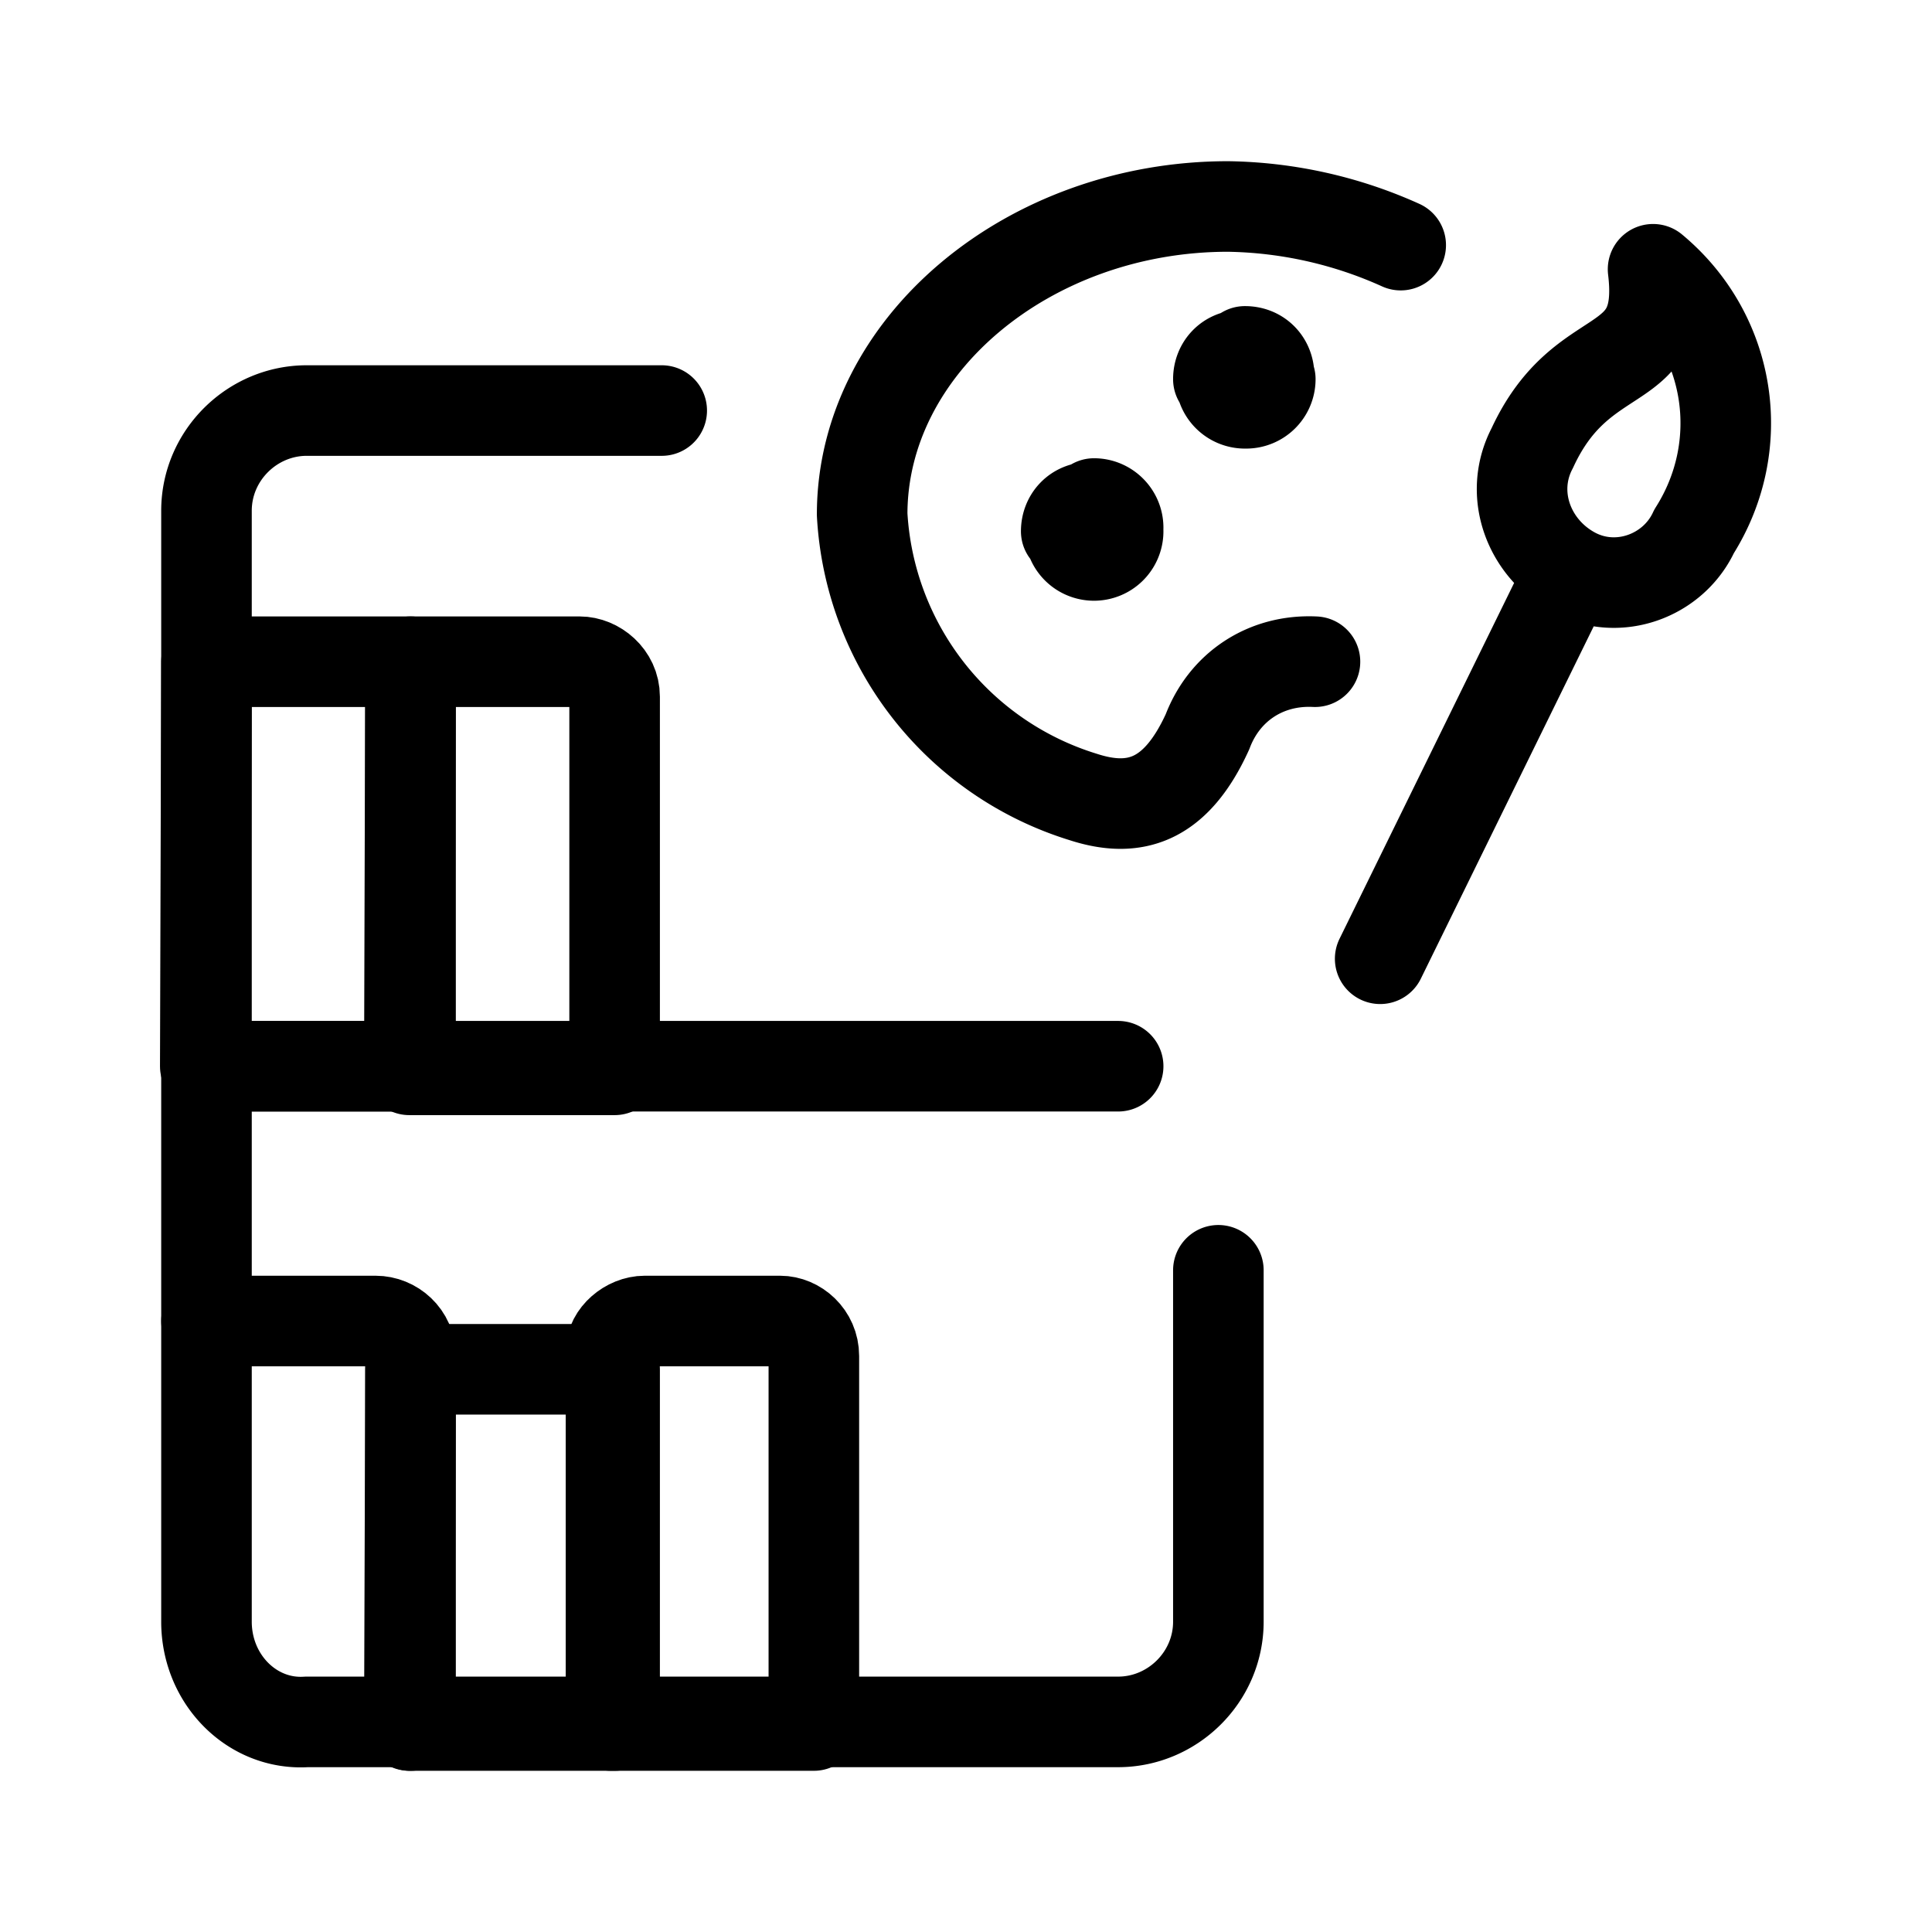 <svg xmlns="http://www.w3.org/2000/svg" viewBox="0 0 16 16">
  <g fill="none" stroke="#000" stroke-linecap="round" stroke-linejoin="round" stroke-width=".75">
    <path d="M11.6 2.03a3.6 3.6 0 00-1.43-.32c-1.65 0-3.03 1.15-3.03 2.55A2.6 2.6 0 008.97 6.6c.43.14.77.03 1.03-.54.14-.37.48-.6.89-.58M13 4.74l-1.57 3.2M12.69 3.71c-.2.38-.03.83.34 1.03.37.2.83.03 1-.34.45-.71.31-1.63-.34-2.17.11.91-.58.57-1 1.48zm0 0M9.06 4.17c.11 0 .2.09.2.2M8.83 4.4c0-.11.08-.2.2-.2M9.06 4.6a.2.2 0 01-.2-.2M9.26 4.4a.2.2 0 01-.2.2M10.31 2.91c.12 0 .2.09.2.2M10.09 3.14c0-.11.08-.2.2-.2M10.31 3.34a.2.2 0 01-.2-.2M10.52 3.14a.2.2 0 01-.2.2M10.09 10.52v2.91c0 .46-.38.83-.83.83H2.54c-.45.03-.83-.35-.83-.83v-9.2c0-.46.38-.83.83-.83h2.94M1.71 8.83h7.55"/>
    <path d="M1.71 5.48H3.4v3.35H1.7zm0 0"/>
    <path d="M3.4 5.48h1.4c.14 0 .29.12.29.29v3.09h-1.7zm0 0M1.71 10.94h1.4c.15 0 .29.12.29.29v3.06M5.34 10.94h1.12c.14 0 .28.12.28.29v3.06H5.06v-3.1c0-.13.14-.25.28-.25zm0 0"/>
    <path d="M3.4 11.34h1.69v2.95h-1.7zm0 0"/>
  </g>
</svg>